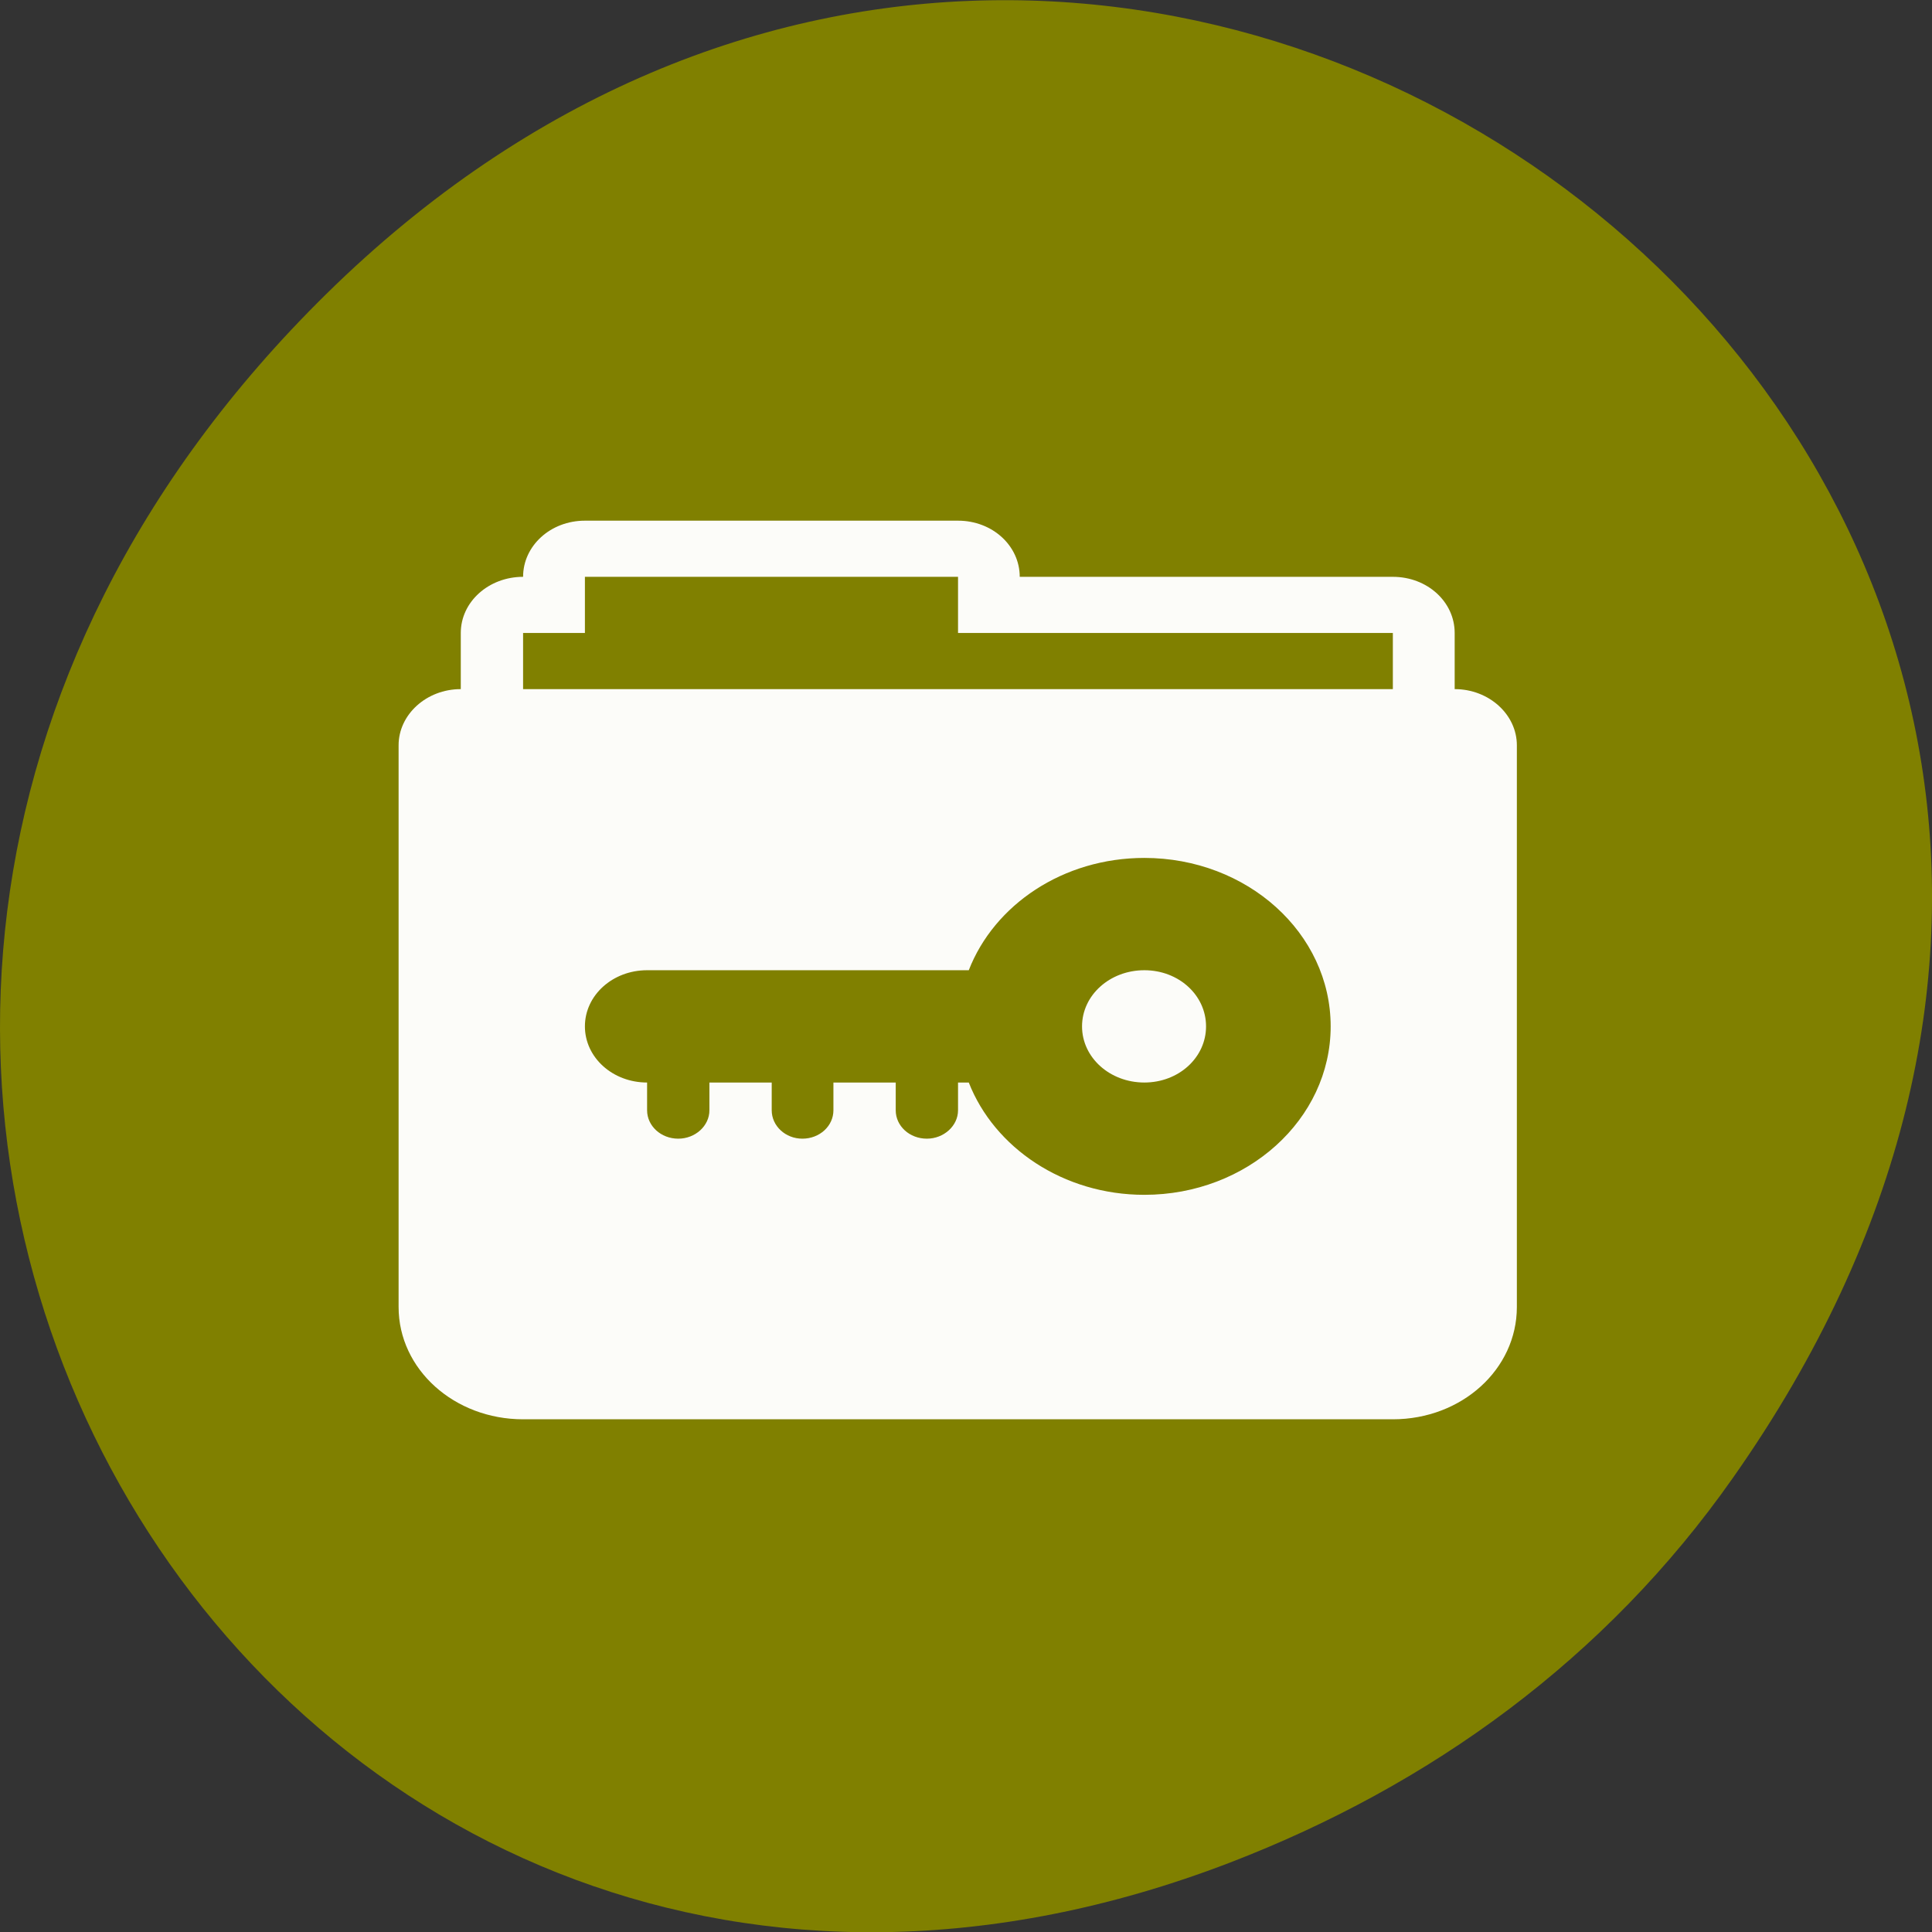 
<svg xmlns="http://www.w3.org/2000/svg" xmlns:xlink="http://www.w3.org/1999/xlink" width="16px" height="16px" viewBox="0 0 16 16" version="1.1">
<rect x="0" y="0" width="16" height="16" fill="#333333" stroke="none"/>
<defs>
<filter id="alpha" filterUnits="objectBoundingBox" x="0%" y="0%" width="100%" height="100%">
  <feColorMatrix type="matrix" in="SourceGraphic" values="0 0 0 0 1 0 0 0 0 1 0 0 0 0 1 0 0 0 1 0"/>
</filter>
<mask id="mask0">
  <g filter="url(#alpha)">
<rect x="0" y="0" width="16" height="16" style="fill:rgb(0%,0%,0%);fill-opacity:0.988;stroke:none;"/>
  </g>
</mask>
<clipPath id="clip1">
  <rect width="16" height="16"/>
</clipPath>
<g id="surface6" clip-path="url(#clip1)">
<path style=" stroke:none;fill-rule:nonzero;fill:rgb(100%,100%,100%);fill-opacity:0.988;" d="M 4.844 4.312 C 4.559 4.312 4.332 4.52 4.332 4.777 C 4.047 4.777 3.816 4.984 3.816 5.242 L 3.816 5.707 C 3.531 5.707 3.301 5.918 3.301 6.172 L 3.301 10.824 C 3.301 11.34 3.762 11.754 4.332 11.754 L 11.535 11.754 C 12.105 11.754 12.562 11.34 12.562 10.824 L 12.562 6.172 C 12.562 5.918 12.332 5.707 12.047 5.707 L 12.047 5.242 C 12.047 4.984 11.82 4.777 11.535 4.777 L 8.445 4.777 C 8.445 4.52 8.219 4.312 7.934 4.312 Z M 4.844 4.777 L 7.934 4.777 L 7.934 5.242 L 11.535 5.242 L 11.535 5.707 L 4.332 5.707 L 4.332 5.242 L 4.844 5.242 Z M 9.477 7.105 C 10.328 7.105 11.02 7.727 11.02 8.5 C 11.02 9.27 10.328 9.895 9.477 9.895 C 8.805 9.895 8.234 9.504 8.023 8.965 L 7.934 8.965 L 7.934 9.195 C 7.934 9.324 7.816 9.43 7.676 9.43 C 7.531 9.43 7.418 9.324 7.418 9.195 L 7.418 8.965 L 6.902 8.965 L 6.902 9.195 C 6.902 9.324 6.789 9.43 6.645 9.43 C 6.504 9.43 6.391 9.324 6.391 9.195 L 6.391 8.965 L 5.875 8.965 L 5.875 9.195 C 5.875 9.324 5.758 9.43 5.617 9.43 C 5.473 9.43 5.359 9.324 5.359 9.195 L 5.359 8.965 C 5.074 8.965 4.844 8.758 4.844 8.5 C 4.844 8.242 5.074 8.035 5.359 8.035 L 8.023 8.035 C 8.234 7.492 8.805 7.105 9.477 7.105 Z M 9.477 8.035 C 9.191 8.035 8.961 8.242 8.961 8.5 C 8.961 8.758 9.191 8.965 9.477 8.965 C 9.762 8.965 9.988 8.758 9.988 8.5 C 9.988 8.242 9.762 8.035 9.477 8.035 Z M 9.477 8.035 "/>
</g>
</defs>
<g id="surface1">
<path style=" stroke:none;fill-rule:nonzero;fill:rgb(50.196%,50.196%,0%);fill-opacity:1;" d="M 14.352 12.238 C 20.105 4.059 9.48 -4.234 2.703 2.434 C -3.684 8.715 2.238 18.477 10.184 15.426 C 11.84 14.789 13.297 13.742 14.352 12.238 Z M 14.352 12.238 "/>
<use xlink:href="#surface6" mask="url(#mask0)"/>
</g>
</svg>
